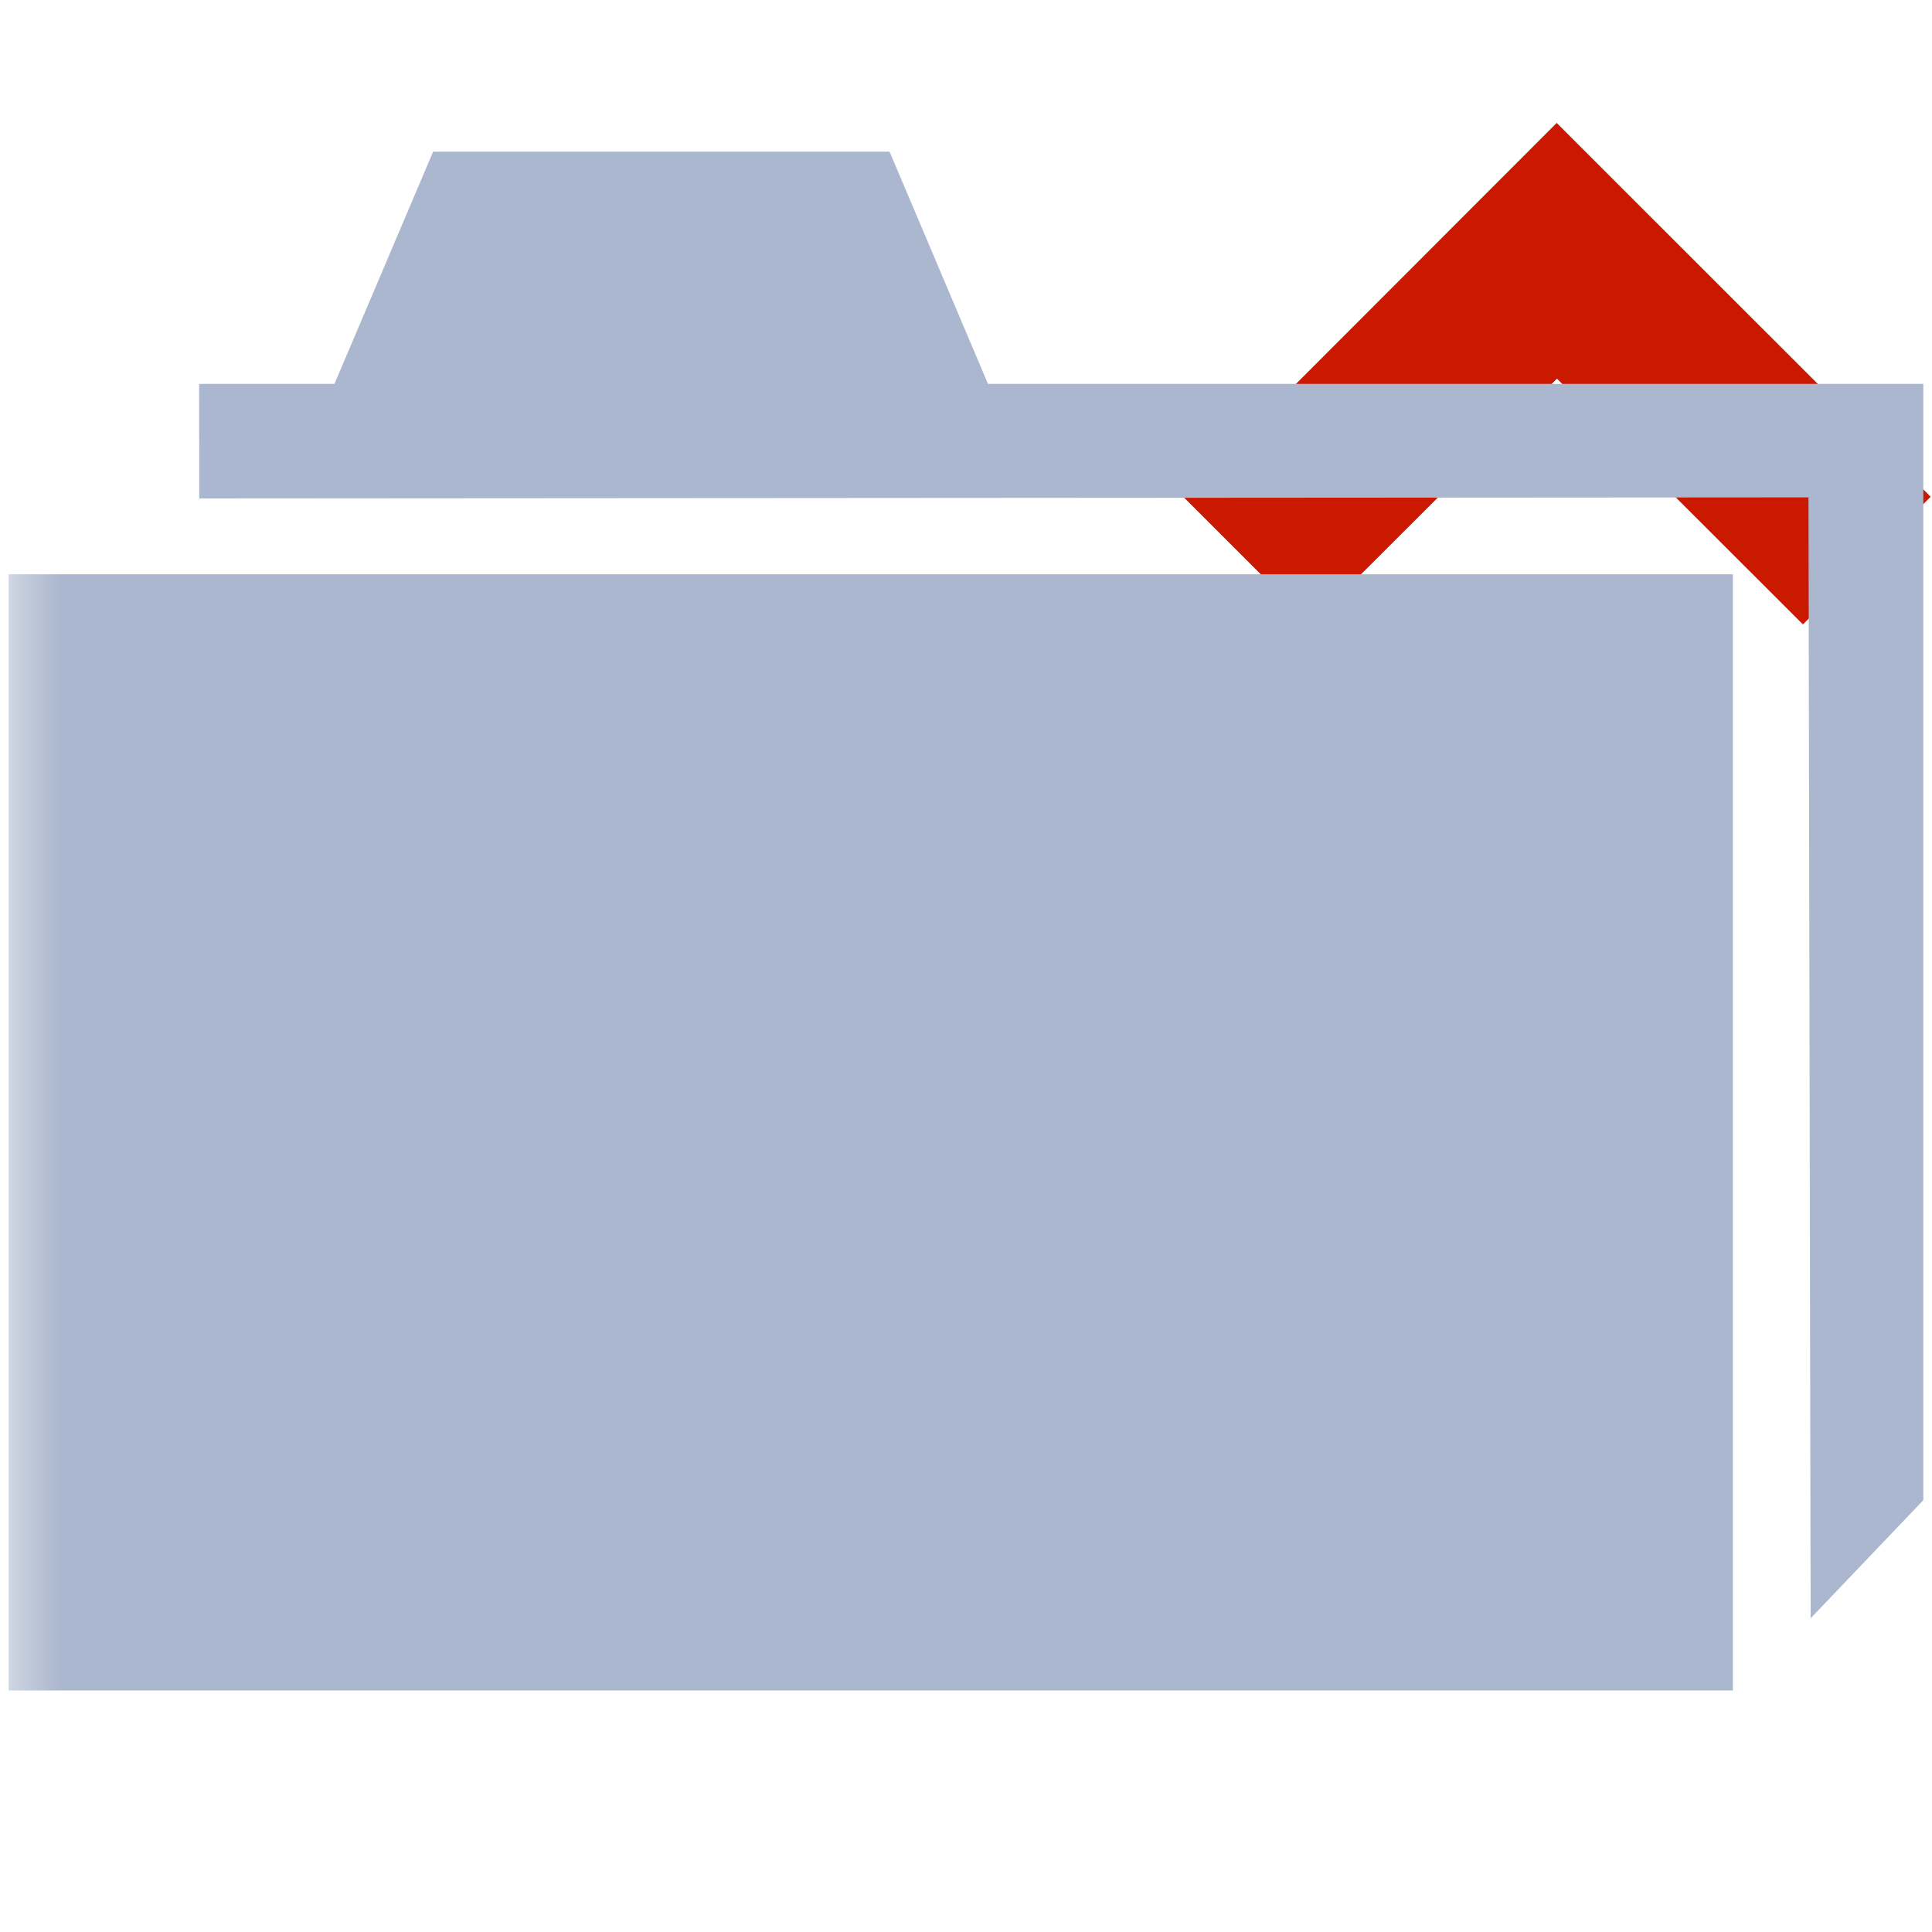 <?xml version="1.0"?><!DOCTYPE svg PUBLIC "-//W3C//DTD SVG 1.1//EN" "http://www.w3.org/Graphics/SVG/1.1/DTD/svg11.dtd"><svg width="16px" height="16px" xmlns="http://www.w3.org/2000/svg" viewBox="0 0 16 16" shape-rendering="geometricPrecision" fill="#abb7ce"><defs><mask id="move_up-path"><rect fill="#fff" width="100%" height="100%"/><polygon points="12.892,-0.396 8.385,4.114 10.856,6.585 12.894,4.549 14.931,6.584 17.404,4.114 " fill="#000"/></mask></defs><polygon points="12.894,3.136 14.931,5.171 15.989,4.114 12.892,1.018 9.799,4.114 10.856,5.171 " fill="#cb1800"/><g mask="url(#move_up-path)"><g><polygon points="8.182,3.179 7.367,1.256 3.587,1.256 2.77,3.179 1.649,3.179 1.65,4.128 14.977,4.119 14.995,13.402 15.928,12.424 15.928,3.179"/><rect x="0.072" y="4.756" width="14.279" height="9.244"/></g></g></svg>